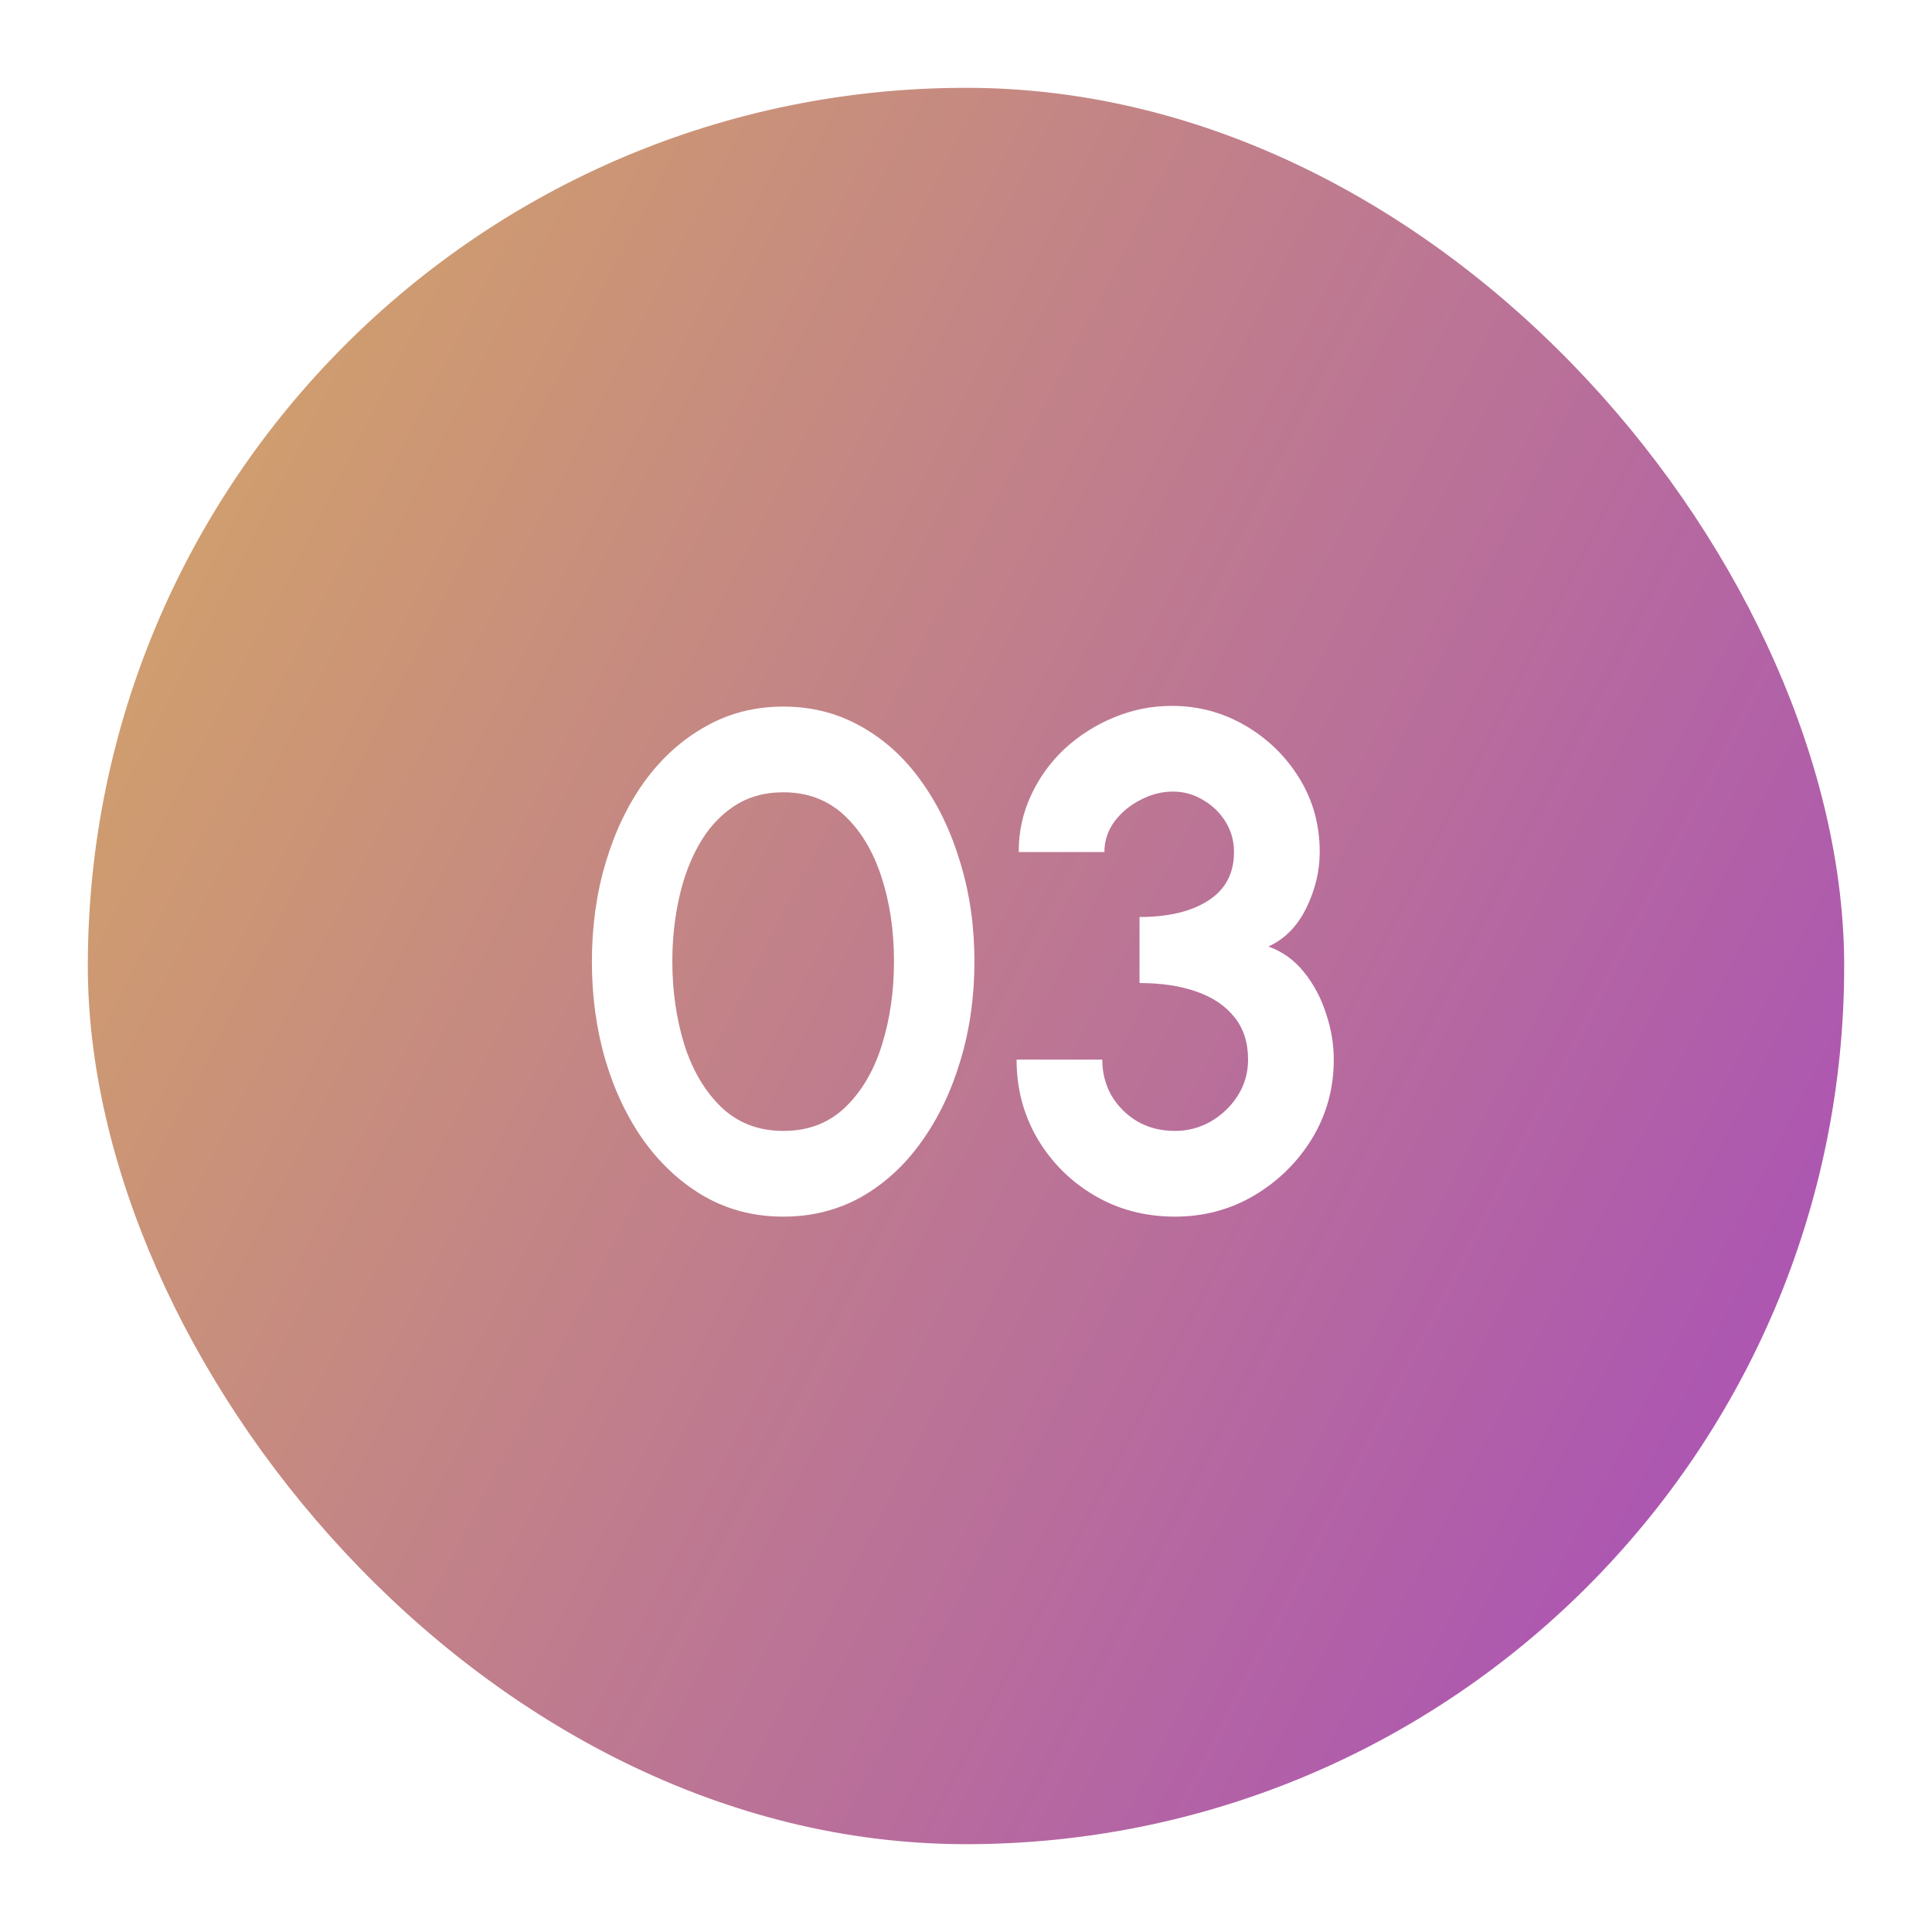 <svg width="88" height="88" viewBox="0 0 88 88" fill="none" xmlns="http://www.w3.org/2000/svg">
<g filter="url(#filter0_d_101_689)">
<rect x="4" width="80" height="80" rx="40" fill="url(#paint0_linear_101_689)"/>
<path d="M35.68 51.416C34.379 51.416 33.195 51.117 32.128 50.52C31.061 49.912 30.139 49.075 29.36 48.008C28.592 46.941 28 45.709 27.584 44.312C27.168 42.904 26.96 41.4 26.96 39.8C26.96 38.2 27.168 36.701 27.584 35.304C28 33.896 28.592 32.659 29.36 31.592C30.139 30.525 31.061 29.693 32.128 29.096C33.195 28.488 34.379 28.184 35.68 28.184C36.981 28.184 38.165 28.488 39.232 29.096C40.299 29.693 41.211 30.525 41.968 31.592C42.736 32.659 43.328 33.896 43.744 35.304C44.171 36.701 44.384 38.2 44.384 39.8C44.384 41.4 44.171 42.904 43.744 44.312C43.328 45.709 42.736 46.941 41.968 48.008C41.211 49.075 40.299 49.912 39.232 50.52C38.165 51.117 36.981 51.416 35.68 51.416ZM35.68 47.512C36.821 47.512 37.765 47.149 38.512 46.424C39.259 45.699 39.813 44.749 40.176 43.576C40.539 42.403 40.72 41.144 40.72 39.8C40.72 38.381 40.528 37.091 40.144 35.928C39.76 34.755 39.195 33.821 38.448 33.128C37.701 32.435 36.779 32.088 35.68 32.088C34.816 32.088 34.064 32.301 33.424 32.728C32.795 33.144 32.272 33.715 31.856 34.44C31.44 35.165 31.131 35.992 30.928 36.92C30.725 37.837 30.624 38.797 30.624 39.8C30.624 41.133 30.805 42.392 31.168 43.576C31.541 44.749 32.101 45.699 32.848 46.424C33.605 47.149 34.549 47.512 35.68 47.512ZM53.52 51.416C52.165 51.416 50.944 51.096 49.856 50.456C48.768 49.816 47.904 48.957 47.264 47.88C46.624 46.792 46.304 45.587 46.304 44.264H50.208C50.208 44.861 50.346 45.405 50.624 45.896C50.912 46.387 51.306 46.781 51.808 47.08C52.309 47.368 52.88 47.512 53.52 47.512C54.106 47.512 54.65 47.368 55.152 47.08C55.664 46.781 56.074 46.387 56.384 45.896C56.693 45.405 56.848 44.861 56.848 44.264C56.848 43.485 56.64 42.84 56.224 42.328C55.808 41.805 55.226 41.416 54.48 41.16C53.744 40.904 52.885 40.776 51.904 40.776V37.768C53.226 37.768 54.272 37.517 55.04 37.016C55.818 36.515 56.208 35.779 56.208 34.808C56.208 34.307 56.08 33.848 55.824 33.432C55.568 33.016 55.226 32.685 54.8 32.44C54.384 32.184 53.925 32.056 53.424 32.056C52.912 32.056 52.416 32.184 51.936 32.44C51.456 32.685 51.061 33.016 50.752 33.432C50.453 33.848 50.304 34.307 50.304 34.808H46.4C46.4 33.891 46.586 33.032 46.96 32.232C47.333 31.421 47.845 30.712 48.496 30.104C49.157 29.496 49.904 29.021 50.736 28.68C51.578 28.328 52.458 28.152 53.376 28.152C54.581 28.152 55.696 28.451 56.72 29.048C57.744 29.645 58.565 30.445 59.184 31.448C59.802 32.451 60.112 33.571 60.112 34.808C60.112 35.672 59.909 36.52 59.504 37.352C59.098 38.184 58.522 38.771 57.776 39.112C58.426 39.347 58.97 39.741 59.408 40.296C59.845 40.84 60.176 41.464 60.4 42.168C60.634 42.861 60.752 43.56 60.752 44.264C60.752 45.576 60.421 46.776 59.76 47.864C59.098 48.941 58.218 49.805 57.12 50.456C56.032 51.096 54.832 51.416 53.52 51.416Z" fill="white"/>
</g>
<defs>
<filter id="filter0_d_101_689" x="0" y="0" width="88" height="88" filterUnits="userSpaceOnUse" color-interpolation-filters="sRGB">
<feFlood flood-opacity="0" result="BackgroundImageFix"/>
<feColorMatrix in="SourceAlpha" type="matrix" values="0 0 0 0 0 0 0 0 0 0 0 0 0 0 0 0 0 0 127 0" result="hardAlpha"/>
<feOffset dy="4"/>
<feGaussianBlur stdDeviation="2"/>
<feComposite in2="hardAlpha" operator="out"/>
<feColorMatrix type="matrix" values="0 0 0 0 0.89 0 0 0 0 0.776 0 0 0 0 0.282 0 0 0 1 0"/>
<feBlend mode="normal" in2="BackgroundImageFix" result="effect1_dropShadow_101_689"/>
<feBlend mode="normal" in="SourceGraphic" in2="effect1_dropShadow_101_689" result="shape"/>
</filter>
<linearGradient id="paint0_linear_101_689" x1="-44.8" y1="25.2" x2="111.6" y2="105.6" gradientUnits="userSpaceOnUse">
<stop stop-color="#E3C648"/>
<stop offset="1" stop-color="#972ADB"/>
</linearGradient>
</defs>
</svg>
